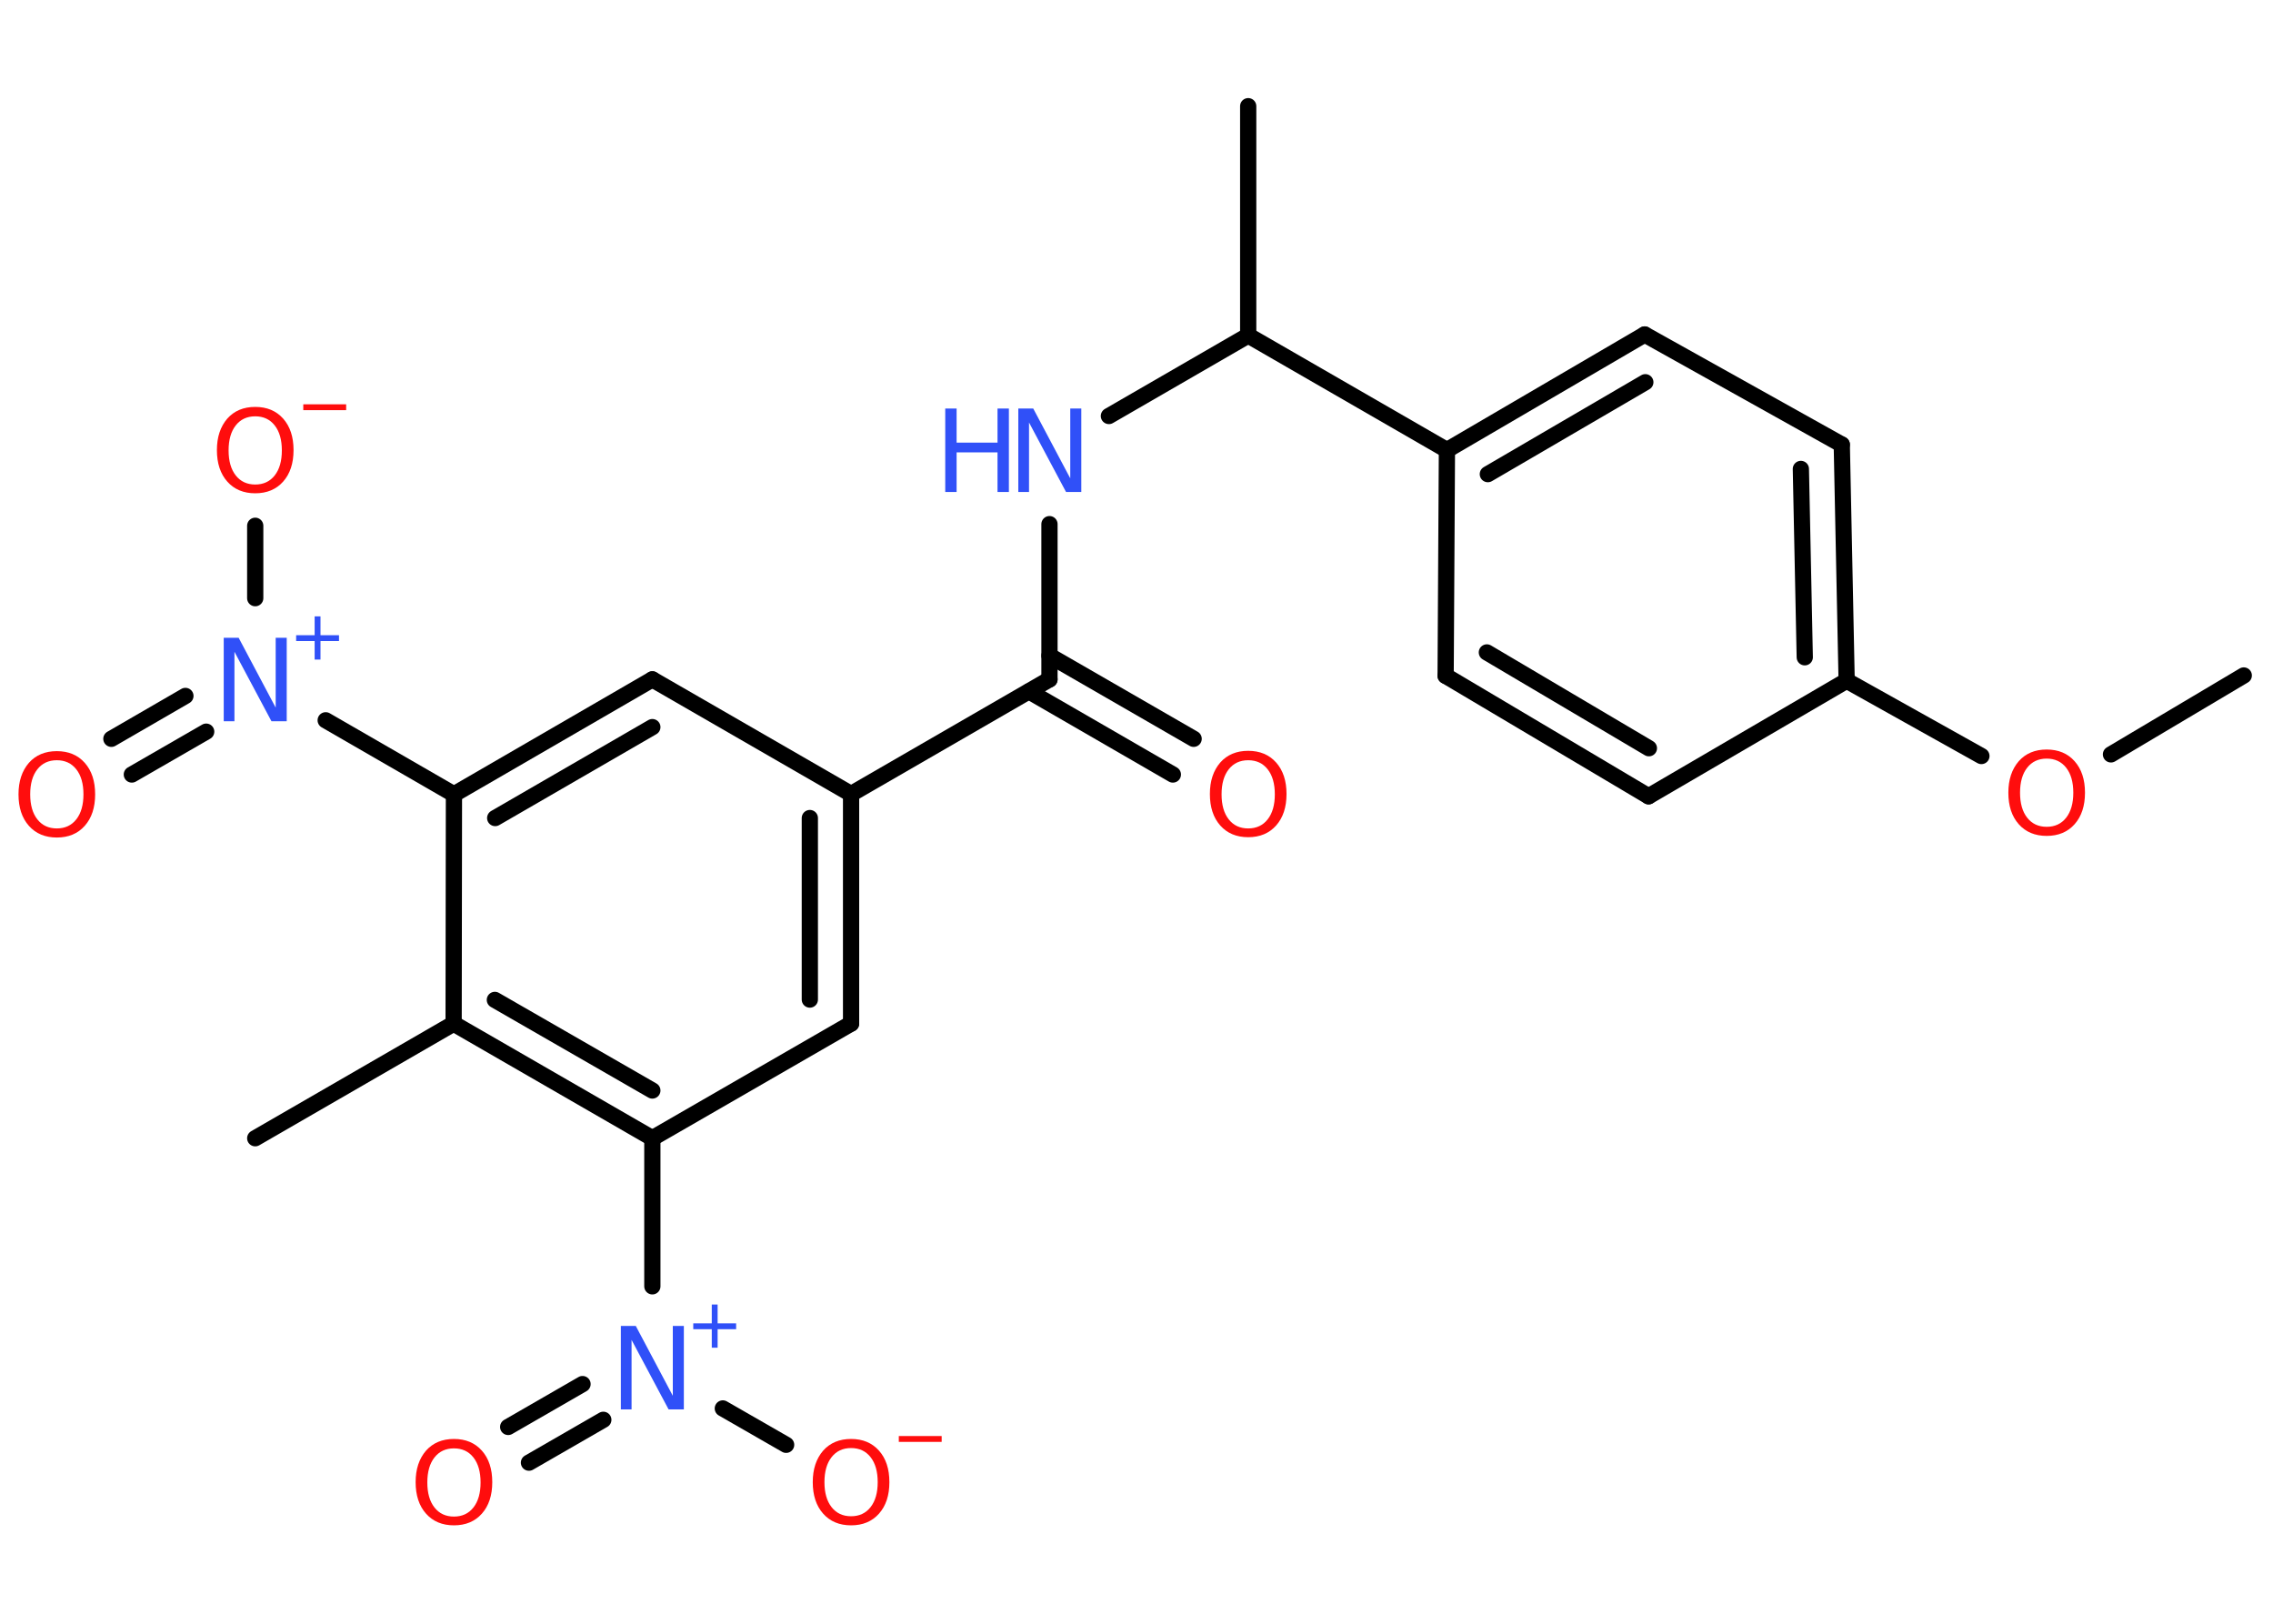 <?xml version='1.0' encoding='UTF-8'?>
<!DOCTYPE svg PUBLIC "-//W3C//DTD SVG 1.1//EN" "http://www.w3.org/Graphics/SVG/1.1/DTD/svg11.dtd">
<svg version='1.2' xmlns='http://www.w3.org/2000/svg' xmlns:xlink='http://www.w3.org/1999/xlink' width='70.0mm' height='50.0mm' viewBox='0 0 70.0 50.0'>
  <desc>Generated by the Chemistry Development Kit (http://github.com/cdk)</desc>
  <g stroke-linecap='round' stroke-linejoin='round' stroke='#000000' stroke-width='.5' fill='#FF0D0D'>
    <rect x='.0' y='.0' width='70.0' height='50.0' fill='#FFFFFF' stroke='none'/>
    <g id='mol1' class='mol'>
      <line id='mol1bnd1' class='bond' x1='69.1' y1='20.8' x2='65.01' y2='23.23'/>
      <line id='mol1bnd2' class='bond' x1='61.02' y1='23.28' x2='56.87' y2='20.96'/>
      <g id='mol1bnd3' class='bond'>
        <line x1='56.87' y1='20.96' x2='56.72' y2='13.69'/>
        <line x1='55.58' y1='20.24' x2='55.46' y2='14.44'/>
      </g>
      <line id='mol1bnd4' class='bond' x1='56.72' y1='13.69' x2='50.65' y2='10.3'/>
      <g id='mol1bnd5' class='bond'>
        <line x1='50.65' y1='10.3' x2='44.56' y2='13.86'/>
        <line x1='50.67' y1='11.77' x2='45.82' y2='14.6'/>
      </g>
      <line id='mol1bnd6' class='bond' x1='44.56' y1='13.86' x2='38.44' y2='10.33'/>
      <line id='mol1bnd7' class='bond' x1='38.44' y1='10.33' x2='38.44' y2='3.27'/>
      <line id='mol1bnd8' class='bond' x1='38.44' y1='10.33' x2='34.15' y2='12.81'/>
      <line id='mol1bnd9' class='bond' x1='32.32' y1='16.14' x2='32.32' y2='20.92'/>
      <g id='mol1bnd10' class='bond'>
        <line x1='32.32' y1='20.19' x2='36.76' y2='22.75'/>
        <line x1='31.69' y1='21.29' x2='36.12' y2='23.85'/>
      </g>
      <line id='mol1bnd11' class='bond' x1='32.32' y1='20.92' x2='26.21' y2='24.45'/>
      <g id='mol1bnd12' class='bond'>
        <line x1='26.21' y1='31.52' x2='26.21' y2='24.45'/>
        <line x1='24.94' y1='30.78' x2='24.94' y2='25.19'/>
      </g>
      <line id='mol1bnd13' class='bond' x1='26.21' y1='31.52' x2='20.09' y2='35.05'/>
      <line id='mol1bnd14' class='bond' x1='20.09' y1='35.05' x2='20.09' y2='39.61'/>
      <g id='mol1bnd15' class='bond'>
        <line x1='18.58' y1='43.72' x2='16.29' y2='45.04'/>
        <line x1='17.94' y1='42.62' x2='15.65' y2='43.94'/>
      </g>
      <line id='mol1bnd16' class='bond' x1='22.26' y1='43.37' x2='24.21' y2='44.49'/>
      <g id='mol1bnd17' class='bond'>
        <line x1='13.97' y1='31.52' x2='20.09' y2='35.05'/>
        <line x1='15.24' y1='30.79' x2='20.09' y2='33.58'/>
      </g>
      <line id='mol1bnd18' class='bond' x1='13.97' y1='31.52' x2='7.86' y2='35.05'/>
      <line id='mol1bnd19' class='bond' x1='13.97' y1='31.52' x2='13.98' y2='24.46'/>
      <line id='mol1bnd20' class='bond' x1='13.98' y1='24.46' x2='10.03' y2='22.18'/>
      <g id='mol1bnd21' class='bond'>
        <line x1='6.35' y1='22.53' x2='4.06' y2='23.85'/>
        <line x1='5.71' y1='21.43' x2='3.43' y2='22.75'/>
      </g>
      <line id='mol1bnd22' class='bond' x1='7.86' y1='18.42' x2='7.86' y2='16.19'/>
      <g id='mol1bnd23' class='bond'>
        <line x1='20.09' y1='20.92' x2='13.98' y2='24.46'/>
        <line x1='20.09' y1='22.39' x2='15.25' y2='25.19'/>
      </g>
      <line id='mol1bnd24' class='bond' x1='26.21' y1='24.45' x2='20.09' y2='20.92'/>
      <line id='mol1bnd25' class='bond' x1='44.56' y1='13.86' x2='44.52' y2='20.81'/>
      <g id='mol1bnd26' class='bond'>
        <line x1='44.52' y1='20.81' x2='50.77' y2='24.52'/>
        <line x1='45.79' y1='20.09' x2='50.78' y2='23.04'/>
      </g>
      <line id='mol1bnd27' class='bond' x1='56.87' y1='20.96' x2='50.77' y2='24.52'/>
      <path id='mol1atm2' class='atom' d='M63.03 23.36q-.38 .0 -.6 .28q-.22 .28 -.22 .77q.0 .49 .22 .77q.22 .28 .6 .28q.38 .0 .6 -.28q.22 -.28 .22 -.77q.0 -.49 -.22 -.77q-.22 -.28 -.6 -.28zM63.03 23.08q.54 .0 .86 .36q.32 .36 .32 .97q.0 .61 -.32 .97q-.32 .36 -.86 .36q-.54 .0 -.86 -.36q-.32 -.36 -.32 -.97q.0 -.6 .32 -.97q.32 -.36 .86 -.36z' stroke='none'/>
      <g id='mol1atm9' class='atom'>
        <path d='M31.36 12.58h.46l1.14 2.15v-2.15h.34v2.57h-.47l-1.14 -2.14v2.14h-.33v-2.57z' stroke='none' fill='#3050F8'/>
        <path d='M29.11 12.58h.35v1.05h1.26v-1.05h.35v2.57h-.35v-1.22h-1.26v1.22h-.35v-2.57z' stroke='none' fill='#3050F8'/>
      </g>
      <path id='mol1atm11' class='atom' d='M38.44 23.41q-.38 .0 -.6 .28q-.22 .28 -.22 .77q.0 .49 .22 .77q.22 .28 .6 .28q.38 .0 .6 -.28q.22 -.28 .22 -.77q.0 -.49 -.22 -.77q-.22 -.28 -.6 -.28zM38.44 23.12q.54 .0 .86 .36q.32 .36 .32 .97q.0 .61 -.32 .97q-.32 .36 -.86 .36q-.54 .0 -.86 -.36q-.32 -.36 -.32 -.97q.0 -.6 .32 -.97q.32 -.36 .86 -.36z' stroke='none'/>
      <g id='mol1atm15' class='atom'>
        <path d='M19.12 40.83h.46l1.14 2.15v-2.15h.34v2.57h-.47l-1.14 -2.14v2.14h-.33v-2.57z' stroke='none' fill='#3050F8'/>
        <path d='M22.1 40.17v.58h.57v.18h-.57v.57h-.18v-.57h-.57v-.18h.57v-.58h.18z' stroke='none' fill='#3050F8'/>
      </g>
      <path id='mol1atm16' class='atom' d='M13.98 44.6q-.38 .0 -.6 .28q-.22 .28 -.22 .77q.0 .49 .22 .77q.22 .28 .6 .28q.38 .0 .6 -.28q.22 -.28 .22 -.77q.0 -.49 -.22 -.77q-.22 -.28 -.6 -.28zM13.98 44.31q.54 .0 .86 .36q.32 .36 .32 .97q.0 .61 -.32 .97q-.32 .36 -.86 .36q-.54 .0 -.86 -.36q-.32 -.36 -.32 -.97q.0 -.6 .32 -.97q.32 -.36 .86 -.36z' stroke='none'/>
      <g id='mol1atm17' class='atom'>
        <path d='M26.21 44.59q-.38 .0 -.6 .28q-.22 .28 -.22 .77q.0 .49 .22 .77q.22 .28 .6 .28q.38 .0 .6 -.28q.22 -.28 .22 -.77q.0 -.49 -.22 -.77q-.22 -.28 -.6 -.28zM26.21 44.31q.54 .0 .86 .36q.32 .36 .32 .97q.0 .61 -.32 .97q-.32 .36 -.86 .36q-.54 .0 -.86 -.36q-.32 -.36 -.32 -.97q.0 -.6 .32 -.97q.32 -.36 .86 -.36z' stroke='none'/>
        <path d='M27.68 44.22h1.32v.18h-1.32v-.18z' stroke='none'/>
      </g>
      <g id='mol1atm21' class='atom'>
        <path d='M6.89 19.64h.46l1.14 2.15v-2.15h.34v2.57h-.47l-1.14 -2.14v2.14h-.33v-2.57z' stroke='none' fill='#3050F8'/>
        <path d='M9.87 18.98v.58h.57v.18h-.57v.57h-.18v-.57h-.57v-.18h.57v-.58h.18z' stroke='none' fill='#3050F8'/>
      </g>
      <path id='mol1atm22' class='atom' d='M1.75 23.41q-.38 .0 -.6 .28q-.22 .28 -.22 .77q.0 .49 .22 .77q.22 .28 .6 .28q.38 .0 .6 -.28q.22 -.28 .22 -.77q.0 -.49 -.22 -.77q-.22 -.28 -.6 -.28zM1.75 23.13q.54 .0 .86 .36q.32 .36 .32 .97q.0 .61 -.32 .97q-.32 .36 -.86 .36q-.54 .0 -.86 -.36q-.32 -.36 -.32 -.97q.0 -.6 .32 -.97q.32 -.36 .86 -.36z' stroke='none'/>
      <g id='mol1atm23' class='atom'>
        <path d='M7.86 12.82q-.38 .0 -.6 .28q-.22 .28 -.22 .77q.0 .49 .22 .77q.22 .28 .6 .28q.38 .0 .6 -.28q.22 -.28 .22 -.77q.0 -.49 -.22 -.77q-.22 -.28 -.6 -.28zM7.86 12.53q.54 .0 .86 .36q.32 .36 .32 .97q.0 .61 -.32 .97q-.32 .36 -.86 .36q-.54 .0 -.86 -.36q-.32 -.36 -.32 -.97q.0 -.6 .32 -.97q.32 -.36 .86 -.36z' stroke='none'/>
        <path d='M9.34 12.45h1.32v.18h-1.32v-.18z' stroke='none'/>
      </g>
    </g>
  </g>
</svg>
